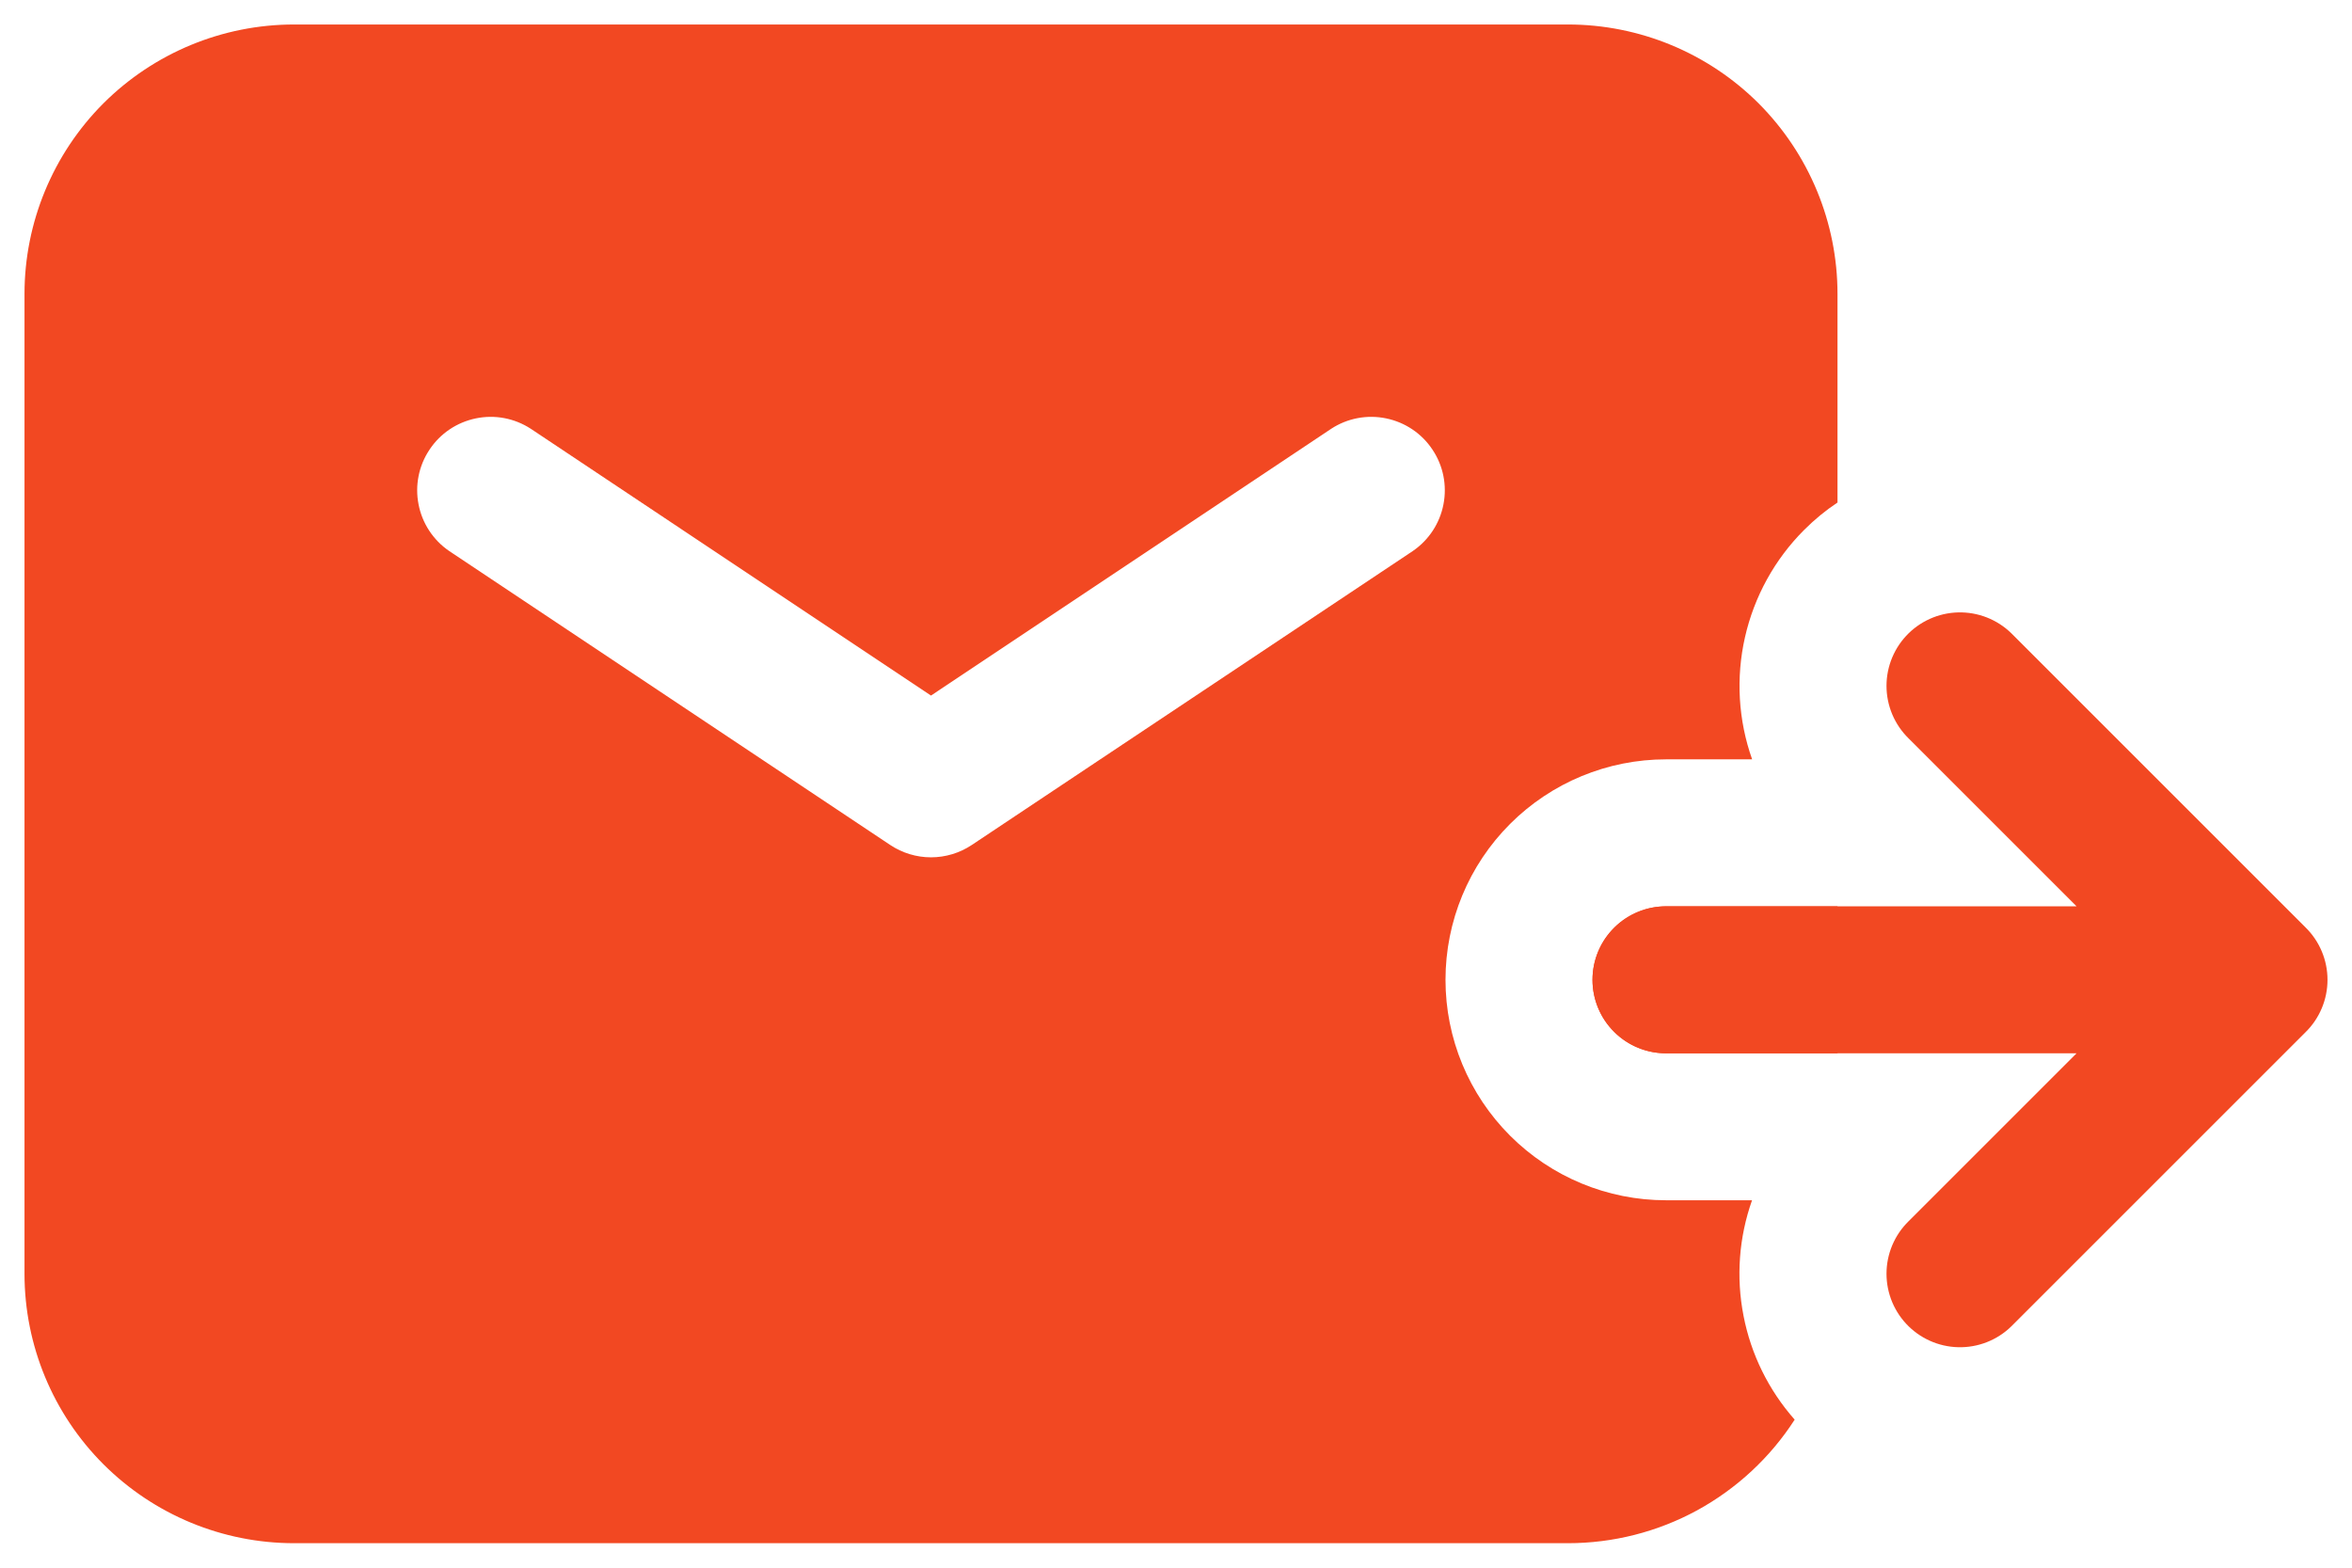 <svg width="24" height="16" viewBox="0 0 24 16" fill="none" xmlns="http://www.w3.org/2000/svg">
<path d="M17 10H23M23 10L20 7M23 10L20 13" stroke="#F24822" stroke-width="1.5" stroke-linecap="round" stroke-linejoin="round"/>
<path fill-rule="evenodd" clip-rule="evenodd" d="M0.25 3C0.25 2.271 0.54 1.571 1.055 1.055C1.571 0.54 2.271 0.25 3 0.25H16C16.729 0.25 17.429 0.54 17.945 1.055C18.46 1.571 18.75 2.271 18.75 3V5.129C18.629 5.209 18.516 5.302 18.409 5.409C18.109 5.709 17.9 6.089 17.806 6.503C17.712 6.917 17.737 7.35 17.879 7.75H17C16.403 7.75 15.831 7.987 15.409 8.409C14.987 8.831 14.75 9.403 14.75 10C14.75 10.597 14.987 11.169 15.409 11.591C15.831 12.013 16.403 12.25 17 12.25H17.878C17.744 12.628 17.714 13.035 17.791 13.429C17.867 13.822 18.047 14.188 18.313 14.489C18.064 14.876 17.721 15.194 17.317 15.415C16.913 15.635 16.46 15.75 16 15.75H3C2.271 15.75 1.571 15.46 1.055 14.944C0.54 14.429 0.25 13.729 0.25 13V3ZM17 9.25H18.75V10.75H17C16.801 10.75 16.61 10.671 16.47 10.53C16.329 10.39 16.25 10.199 16.25 10C16.25 9.801 16.329 9.61 16.47 9.47C16.61 9.329 16.801 9.25 17 9.25ZM5.416 4.376C5.25 4.268 5.049 4.23 4.856 4.27C4.662 4.31 4.492 4.424 4.383 4.589C4.273 4.753 4.233 4.954 4.271 5.148C4.308 5.341 4.421 5.513 4.584 5.624L9.084 8.624C9.207 8.706 9.352 8.75 9.5 8.75C9.648 8.75 9.793 8.706 9.916 8.624L14.416 5.624C14.579 5.513 14.692 5.341 14.729 5.148C14.767 4.954 14.727 4.753 14.617 4.589C14.508 4.424 14.338 4.31 14.144 4.27C13.951 4.23 13.749 4.268 13.584 4.376L9.5 7.099L5.416 4.376Z" fill="#F24822"/>
</svg>
